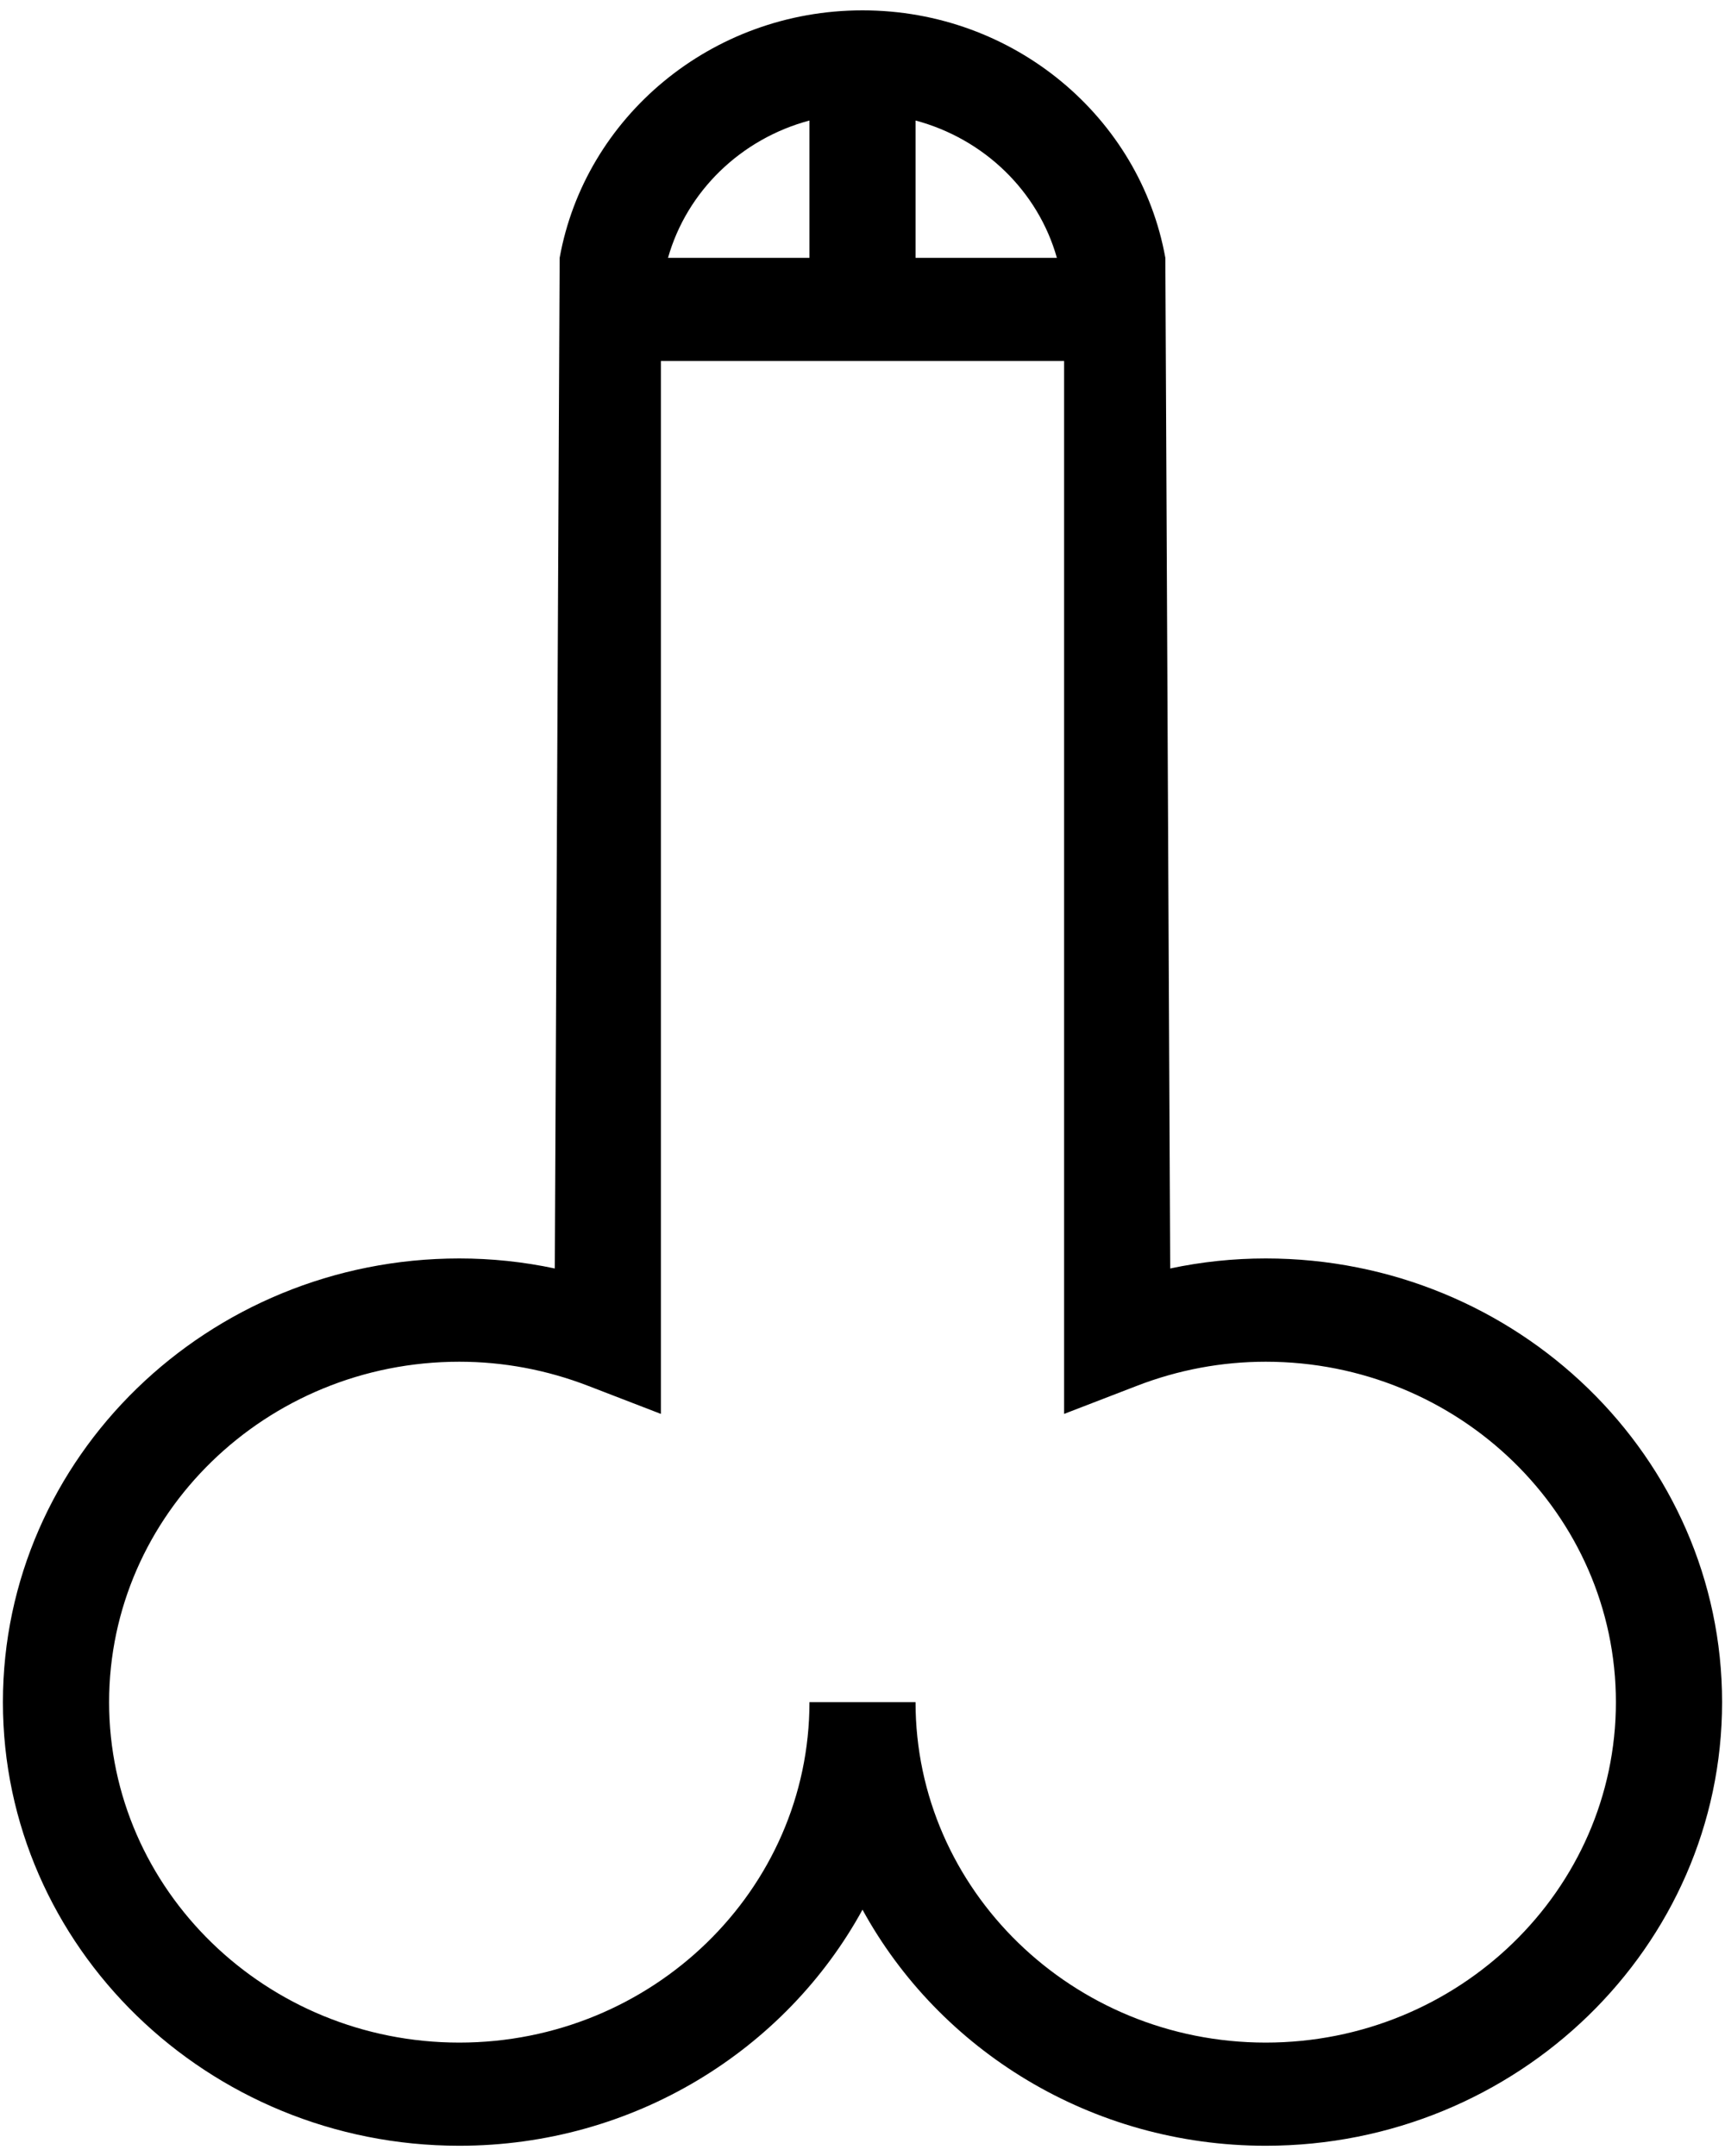 <?xml version="1.0" encoding="UTF-8" standalone="no"?>
<svg width="16px" height="20px" viewBox="0 0 16 20" version="1.1" xmlns="http://www.w3.org/2000/svg" xmlns:xlink="http://www.w3.org/1999/xlink" xmlns:sketch="http://www.bohemiancoding.com/sketch/ns">
    <!-- Generator: Sketch 3.1.1 (8761) - http://www.bohemiancoding.com/sketch -->
    <title>noun_110996_cc</title>
    <desc>Created with Sketch.</desc>
    <defs></defs>
    <g id="Page-1" stroke="none" stroke-width="1" fill="none" fill-rule="evenodd" sketch:type="MSPage">
        <g id="noun_110996_cc" sketch:type="MSLayerGroup" fill="#000000">
            <path d="M11.74,11.674 C11.441,11.674 11.145,11.705 10.854,11.767 L10.809,2.392 C10.575,1.09 9.406,0.096 8,0.096 C6.594,0.096 5.425,1.09 5.191,2.392 L5.191,2.392 L5.146,11.767 C4.855,11.705 4.558,11.674 4.26,11.674 C1.926,11.674 0.027,13.521 0.027,15.79 C0.027,18.059 1.926,19.905 4.26,19.905 C5.879,19.905 7.288,19.016 8,17.715 C8.712,19.016 10.121,19.905 11.74,19.905 C14.074,19.905 15.973,18.059 15.973,15.79 C15.973,13.521 14.074,11.674 11.74,11.674 L11.74,11.674 Z M9.803,2.392 L8.492,2.392 L8.492,1.118 C9.128,1.288 9.629,1.774 9.803,2.392 L9.803,2.392 Z M7.508,1.118 L7.508,2.392 L6.196,2.392 C6.371,1.774 6.872,1.288 7.508,1.118 L7.508,1.118 Z M11.74,18.948 C9.949,18.948 8.492,17.531 8.492,15.79 L7.508,15.79 C7.508,17.531 6.051,18.948 4.26,18.948 C2.469,18.948 1.012,17.531 1.012,15.79 C1.012,14.048 2.469,12.632 4.26,12.632 C4.668,12.632 5.07,12.707 5.456,12.856 L6.13,13.116 L6.13,3.349 L9.87,3.349 L9.87,13.116 L10.544,12.856 C10.929,12.707 11.332,12.632 11.74,12.632 C13.531,12.632 14.988,14.048 14.988,15.79 C14.988,17.531 13.531,18.948 11.74,18.948 L11.74,18.948 Z" id="Shape" sketch:type="MSShapeGroup"></path>
        </g>
    </g>
</svg>